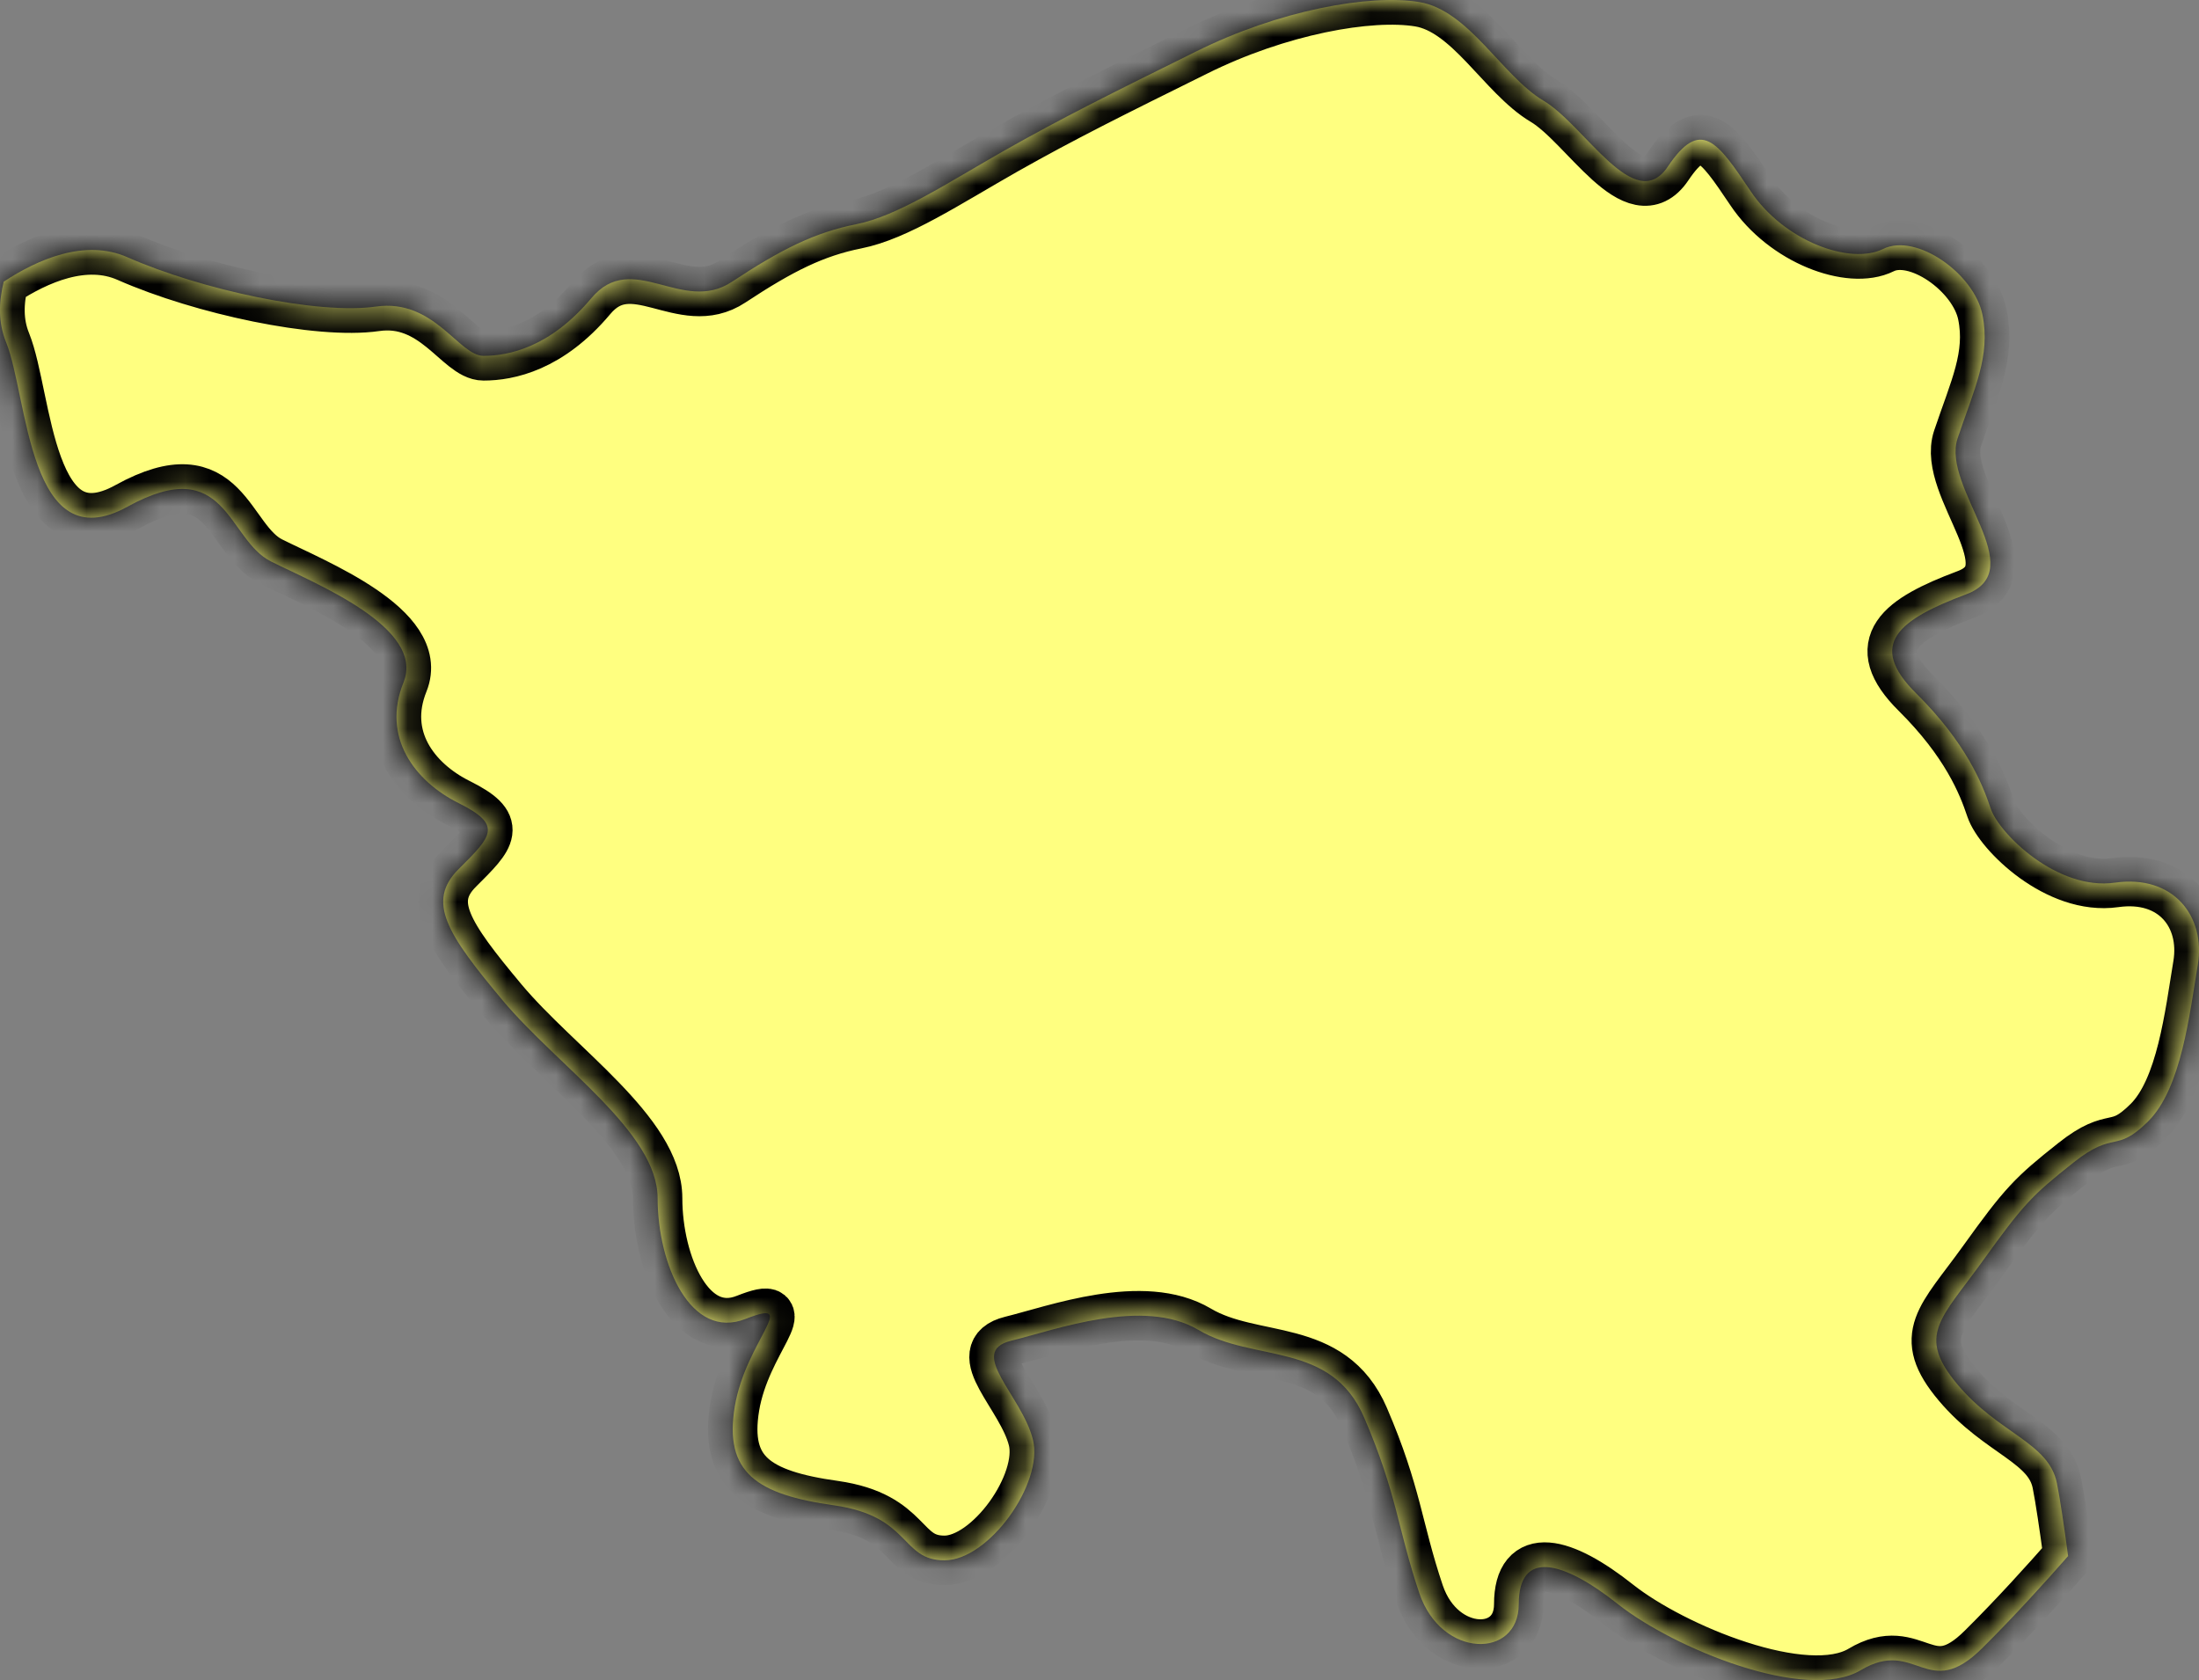 ﻿<?xml version="1.0" encoding="utf-8"?>
<svg version="1.1" xmlns:xlink="http://www.w3.org/1999/xlink" width="89px" height="68px" xmlns="http://www.w3.org/2000/svg">
  <rect width="100%" height="100%" fill="#808080" stroke="none"/>
  <defs>
    <mask fill="white" id="clip1102">
      <path d="M 88.95 39.057  C 89.281 37.062  87.939 35.392  85.601 35.724  C 83.251 36.058  80.908 33.727  80.572 32.732  C 80.236 31.722  79.566 30.062  77.552 28.062  C 75.537 26.065  76.882 25.066  79.566 24.058  C 82.248 23.066  78.56 19.738  79.23 17.741  C 79.905 15.734  80.572 14.403  80.236 12.742  C 79.905 11.075  77.552 9.412  76.215 10.077  C 74.875 10.74  72.194 9.746  70.857 7.741  C 69.51 5.737  68.84 4.75  67.503 6.741  C 66.161 8.744  64.152 5.074  62.471 4.076  C 60.795 3.079  59.453 0.417  57.444 0.083  C 55.435 -0.249  51.75 0.417  48.399 2.09  C 45.042 3.75  43.028 4.75  40.688 6.073  C 38.34 7.407  36.331 8.744  34.655 9.075  C 32.977 9.412  31.637 10.077  29.623 11.406  C 27.611 12.742  25.599 10.077  23.931 12.072  C 22.253 14.069  20.578 14.403  19.569 14.403  C 18.568 14.403  17.565 12.072  15.217 12.408  C 12.872 12.742  8.178 11.74  5.163 10.414  C 3.434 9.646  1.499 10.513  0.149 11.401  C -0.048 12.22  -0.082 13.043  0.247 13.852  C 1.14 16.068  1.14 22.732  5.163 20.506  C 9.184 18.289  9.184 21.842  10.973 22.727  C 12.756 23.62  17.226 25.397  16.331 27.621  C 15.438 29.835  16.78 31.617  18.568 32.508  C 20.352 33.395  19.908 33.836  18.568 35.17  C 17.226 36.499  18.124 37.833  20.352 40.498  C 22.587 43.165  26.616 45.831  26.616 48.496  C 26.616 51.161  27.947 54.267  30.182 53.379  C 32.423 52.497  30.182 54.267  29.738 56.932  C 29.295 59.602  30.634 60.49  33.77 60.928  C 36.887 61.375  36.444 63.152  38.227 63.152  C 40.018 63.152  42.248 60.036  41.804 58.261  C 41.36 56.488  39.125 54.713  40.914 54.267  C 42.702 53.828  46.269 52.497  48.507 53.828  C 50.739 55.154  53.875 54.267  55.212 57.373  C 56.551 60.49  56.551 61.821  57.444 64.481  C 58.345 67.146  61.468 67.146  61.468 64.93  C 61.468 62.706  63.249 63.152  65.489 64.93  C 67.721 66.697  73.087 68.926  75.317 67.595  C 77.552 66.261  78.006 68.924  80.236 66.697  C 81.542 65.404  82.843 63.958  83.703 62.979  C 83.541 61.775  83.374 60.648  83.251 60.036  C 82.92 58.378  80.908 58.039  79.23 56.04  C 77.552 54.048  78.56 53.379  80.236 51.049  C 81.912 48.715  82.248 48.378  83.923 47.05  C 85.601 45.716  85.601 46.713  86.941 45.387  C 88.286 44.05  88.617 41.056  88.95 39.057  Z " fill-rule="evenodd" />
    </mask>
  </defs>
  <g transform="matrix(1 0 0 1 -2762 -737 )">
    <path d="M 88.95 39.057  C 89.281 37.062  87.939 35.392  85.601 35.724  C 83.251 36.058  80.908 33.727  80.572 32.732  C 80.236 31.722  79.566 30.062  77.552 28.062  C 75.537 26.065  76.882 25.066  79.566 24.058  C 82.248 23.066  78.56 19.738  79.23 17.741  C 79.905 15.734  80.572 14.403  80.236 12.742  C 79.905 11.075  77.552 9.412  76.215 10.077  C 74.875 10.74  72.194 9.746  70.857 7.741  C 69.51 5.737  68.84 4.75  67.503 6.741  C 66.161 8.744  64.152 5.074  62.471 4.076  C 60.795 3.079  59.453 0.417  57.444 0.083  C 55.435 -0.249  51.75 0.417  48.399 2.09  C 45.042 3.75  43.028 4.75  40.688 6.073  C 38.34 7.407  36.331 8.744  34.655 9.075  C 32.977 9.412  31.637 10.077  29.623 11.406  C 27.611 12.742  25.599 10.077  23.931 12.072  C 22.253 14.069  20.578 14.403  19.569 14.403  C 18.568 14.403  17.565 12.072  15.217 12.408  C 12.872 12.742  8.178 11.74  5.163 10.414  C 3.434 9.646  1.499 10.513  0.149 11.401  C -0.048 12.22  -0.082 13.043  0.247 13.852  C 1.14 16.068  1.14 22.732  5.163 20.506  C 9.184 18.289  9.184 21.842  10.973 22.727  C 12.756 23.62  17.226 25.397  16.331 27.621  C 15.438 29.835  16.78 31.617  18.568 32.508  C 20.352 33.395  19.908 33.836  18.568 35.17  C 17.226 36.499  18.124 37.833  20.352 40.498  C 22.587 43.165  26.616 45.831  26.616 48.496  C 26.616 51.161  27.947 54.267  30.182 53.379  C 32.423 52.497  30.182 54.267  29.738 56.932  C 29.295 59.602  30.634 60.49  33.77 60.928  C 36.887 61.375  36.444 63.152  38.227 63.152  C 40.018 63.152  42.248 60.036  41.804 58.261  C 41.36 56.488  39.125 54.713  40.914 54.267  C 42.702 53.828  46.269 52.497  48.507 53.828  C 50.739 55.154  53.875 54.267  55.212 57.373  C 56.551 60.49  56.551 61.821  57.444 64.481  C 58.345 67.146  61.468 67.146  61.468 64.93  C 61.468 62.706  63.249 63.152  65.489 64.93  C 67.721 66.697  73.087 68.926  75.317 67.595  C 77.552 66.261  78.006 68.924  80.236 66.697  C 81.542 65.404  82.843 63.958  83.703 62.979  C 83.541 61.775  83.374 60.648  83.251 60.036  C 82.92 58.378  80.908 58.039  79.23 56.04  C 77.552 54.048  78.56 53.379  80.236 51.049  C 81.912 48.715  82.248 48.378  83.923 47.05  C 85.601 45.716  85.601 46.713  86.941 45.387  C 88.286 44.05  88.617 41.056  88.95 39.057  Z " fill-rule="nonzero" fill="#ffff80" stroke="none" transform="matrix(1 0 0 1 2762 737 )" />
    <path d="M 88.95 39.057  C 89.281 37.062  87.939 35.392  85.601 35.724  C 83.251 36.058  80.908 33.727  80.572 32.732  C 80.236 31.722  79.566 30.062  77.552 28.062  C 75.537 26.065  76.882 25.066  79.566 24.058  C 82.248 23.066  78.56 19.738  79.23 17.741  C 79.905 15.734  80.572 14.403  80.236 12.742  C 79.905 11.075  77.552 9.412  76.215 10.077  C 74.875 10.74  72.194 9.746  70.857 7.741  C 69.51 5.737  68.84 4.75  67.503 6.741  C 66.161 8.744  64.152 5.074  62.471 4.076  C 60.795 3.079  59.453 0.417  57.444 0.083  C 55.435 -0.249  51.75 0.417  48.399 2.09  C 45.042 3.75  43.028 4.75  40.688 6.073  C 38.34 7.407  36.331 8.744  34.655 9.075  C 32.977 9.412  31.637 10.077  29.623 11.406  C 27.611 12.742  25.599 10.077  23.931 12.072  C 22.253 14.069  20.578 14.403  19.569 14.403  C 18.568 14.403  17.565 12.072  15.217 12.408  C 12.872 12.742  8.178 11.74  5.163 10.414  C 3.434 9.646  1.499 10.513  0.149 11.401  C -0.048 12.22  -0.082 13.043  0.247 13.852  C 1.14 16.068  1.14 22.732  5.163 20.506  C 9.184 18.289  9.184 21.842  10.973 22.727  C 12.756 23.62  17.226 25.397  16.331 27.621  C 15.438 29.835  16.78 31.617  18.568 32.508  C 20.352 33.395  19.908 33.836  18.568 35.17  C 17.226 36.499  18.124 37.833  20.352 40.498  C 22.587 43.165  26.616 45.831  26.616 48.496  C 26.616 51.161  27.947 54.267  30.182 53.379  C 32.423 52.497  30.182 54.267  29.738 56.932  C 29.295 59.602  30.634 60.49  33.77 60.928  C 36.887 61.375  36.444 63.152  38.227 63.152  C 40.018 63.152  42.248 60.036  41.804 58.261  C 41.36 56.488  39.125 54.713  40.914 54.267  C 42.702 53.828  46.269 52.497  48.507 53.828  C 50.739 55.154  53.875 54.267  55.212 57.373  C 56.551 60.49  56.551 61.821  57.444 64.481  C 58.345 67.146  61.468 67.146  61.468 64.93  C 61.468 62.706  63.249 63.152  65.489 64.93  C 67.721 66.697  73.087 68.926  75.317 67.595  C 77.552 66.261  78.006 68.924  80.236 66.697  C 81.542 65.404  82.843 63.958  83.703 62.979  C 83.541 61.775  83.374 60.648  83.251 60.036  C 82.92 58.378  80.908 58.039  79.23 56.04  C 77.552 54.048  78.56 53.379  80.236 51.049  C 81.912 48.715  82.248 48.378  83.923 47.05  C 85.601 45.716  85.601 46.713  86.941 45.387  C 88.286 44.05  88.617 41.056  88.95 39.057  Z " stroke-width="2" stroke="#000000" fill="none" transform="matrix(1 0 0 1 2762 737 )" mask="url(#clip1102)" />
  </g>
</svg>